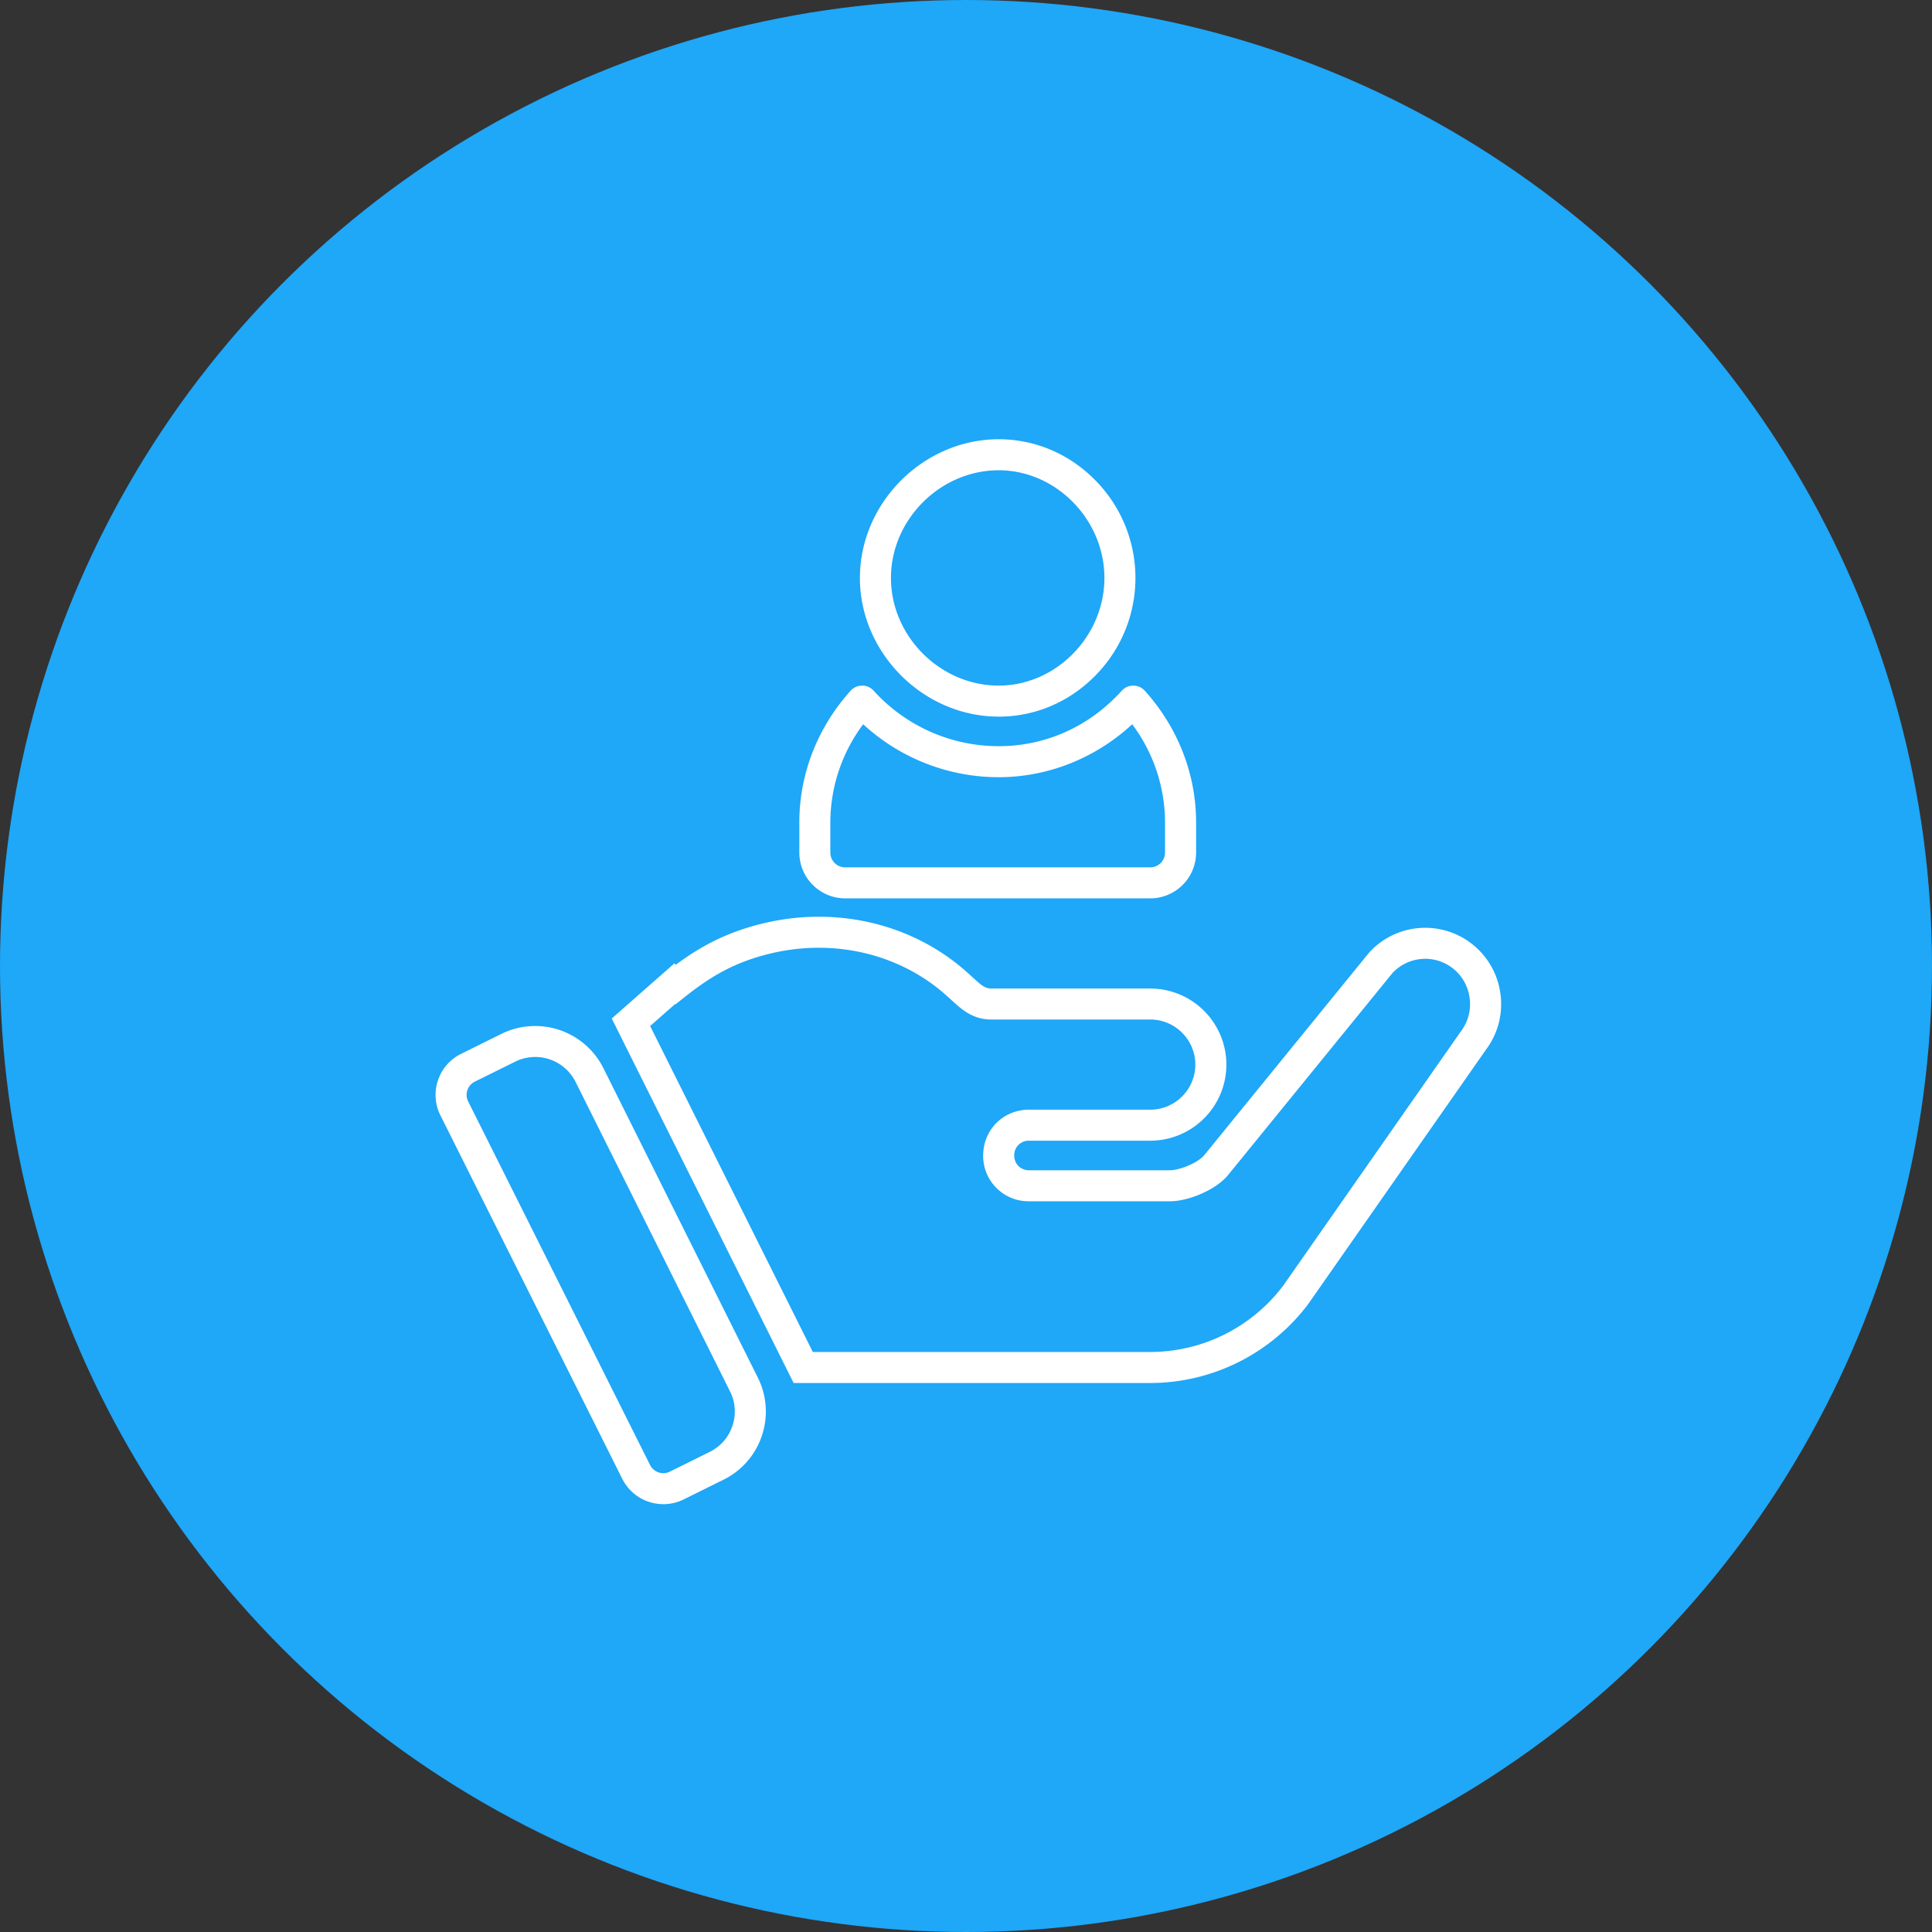<svg xmlns="http://www.w3.org/2000/svg" width="90" height="90" viewBox="0 0 90 90">
    <rect x="0" y="0" width="90" height="90" fill="#333333" stroke="none"/>
    <g fill="none" fill-rule="evenodd">
        <circle cx="45" cy="45" r="45" fill="#1FA7F8"/>
        <g fill="#FFF">
            <path d="M46.523 21.907c-2.72 0-5.019 2.297-5.019 5.016 0 2.718 2.298 5.015 5.019 5.015 2.67 0 4.925-2.297 4.925-5.015 0-2.72-2.256-5.016-4.925-5.016m0 11.476c-3.504 0-6.465-2.958-6.465-6.46s2.96-6.461 6.465-6.461c1.697 0 3.298.682 4.509 1.92a6.464 6.464 0 0 1 1.861 4.54 6.464 6.464 0 0 1-1.861 4.542c-1.211 1.238-2.812 1.92-4.51 1.92"/>
            <path d="M40.21 33.739a7.658 7.658 0 0 0-1.53 4.566v1.411c0 .38.31.689.69.689h14.212a.69.69 0 0 0 .69-.689v-1.411a7.66 7.66 0 0 0-1.53-4.566c-1.7 1.576-3.924 2.466-6.22 2.466a9.313 9.313 0 0 1-6.311-2.466m13.371 8.11H39.37a2.137 2.137 0 0 1-2.134-2.133v-1.411c0-2.244.848-4.42 2.389-6.128a.723.723 0 0 1 1.074 0 7.856 7.856 0 0 0 5.825 2.583c2.192 0 4.228-.917 5.731-2.583a.724.724 0 0 1 1.074 0c1.54 1.708 2.39 3.884 2.39 6.128v1.411a2.137 2.137 0 0 1-2.136 2.133M24.929 49.238c-.313 0-.63.07-.928.218l-1.88.93a.685.685 0 0 0-.348.399.685.685 0 0 0 .037.527l8.472 16.933a.692.692 0 0 0 .924.309l1.855-.919c.504-.25.88-.68 1.059-1.213.179-.532.14-1.103-.112-1.605L26.813 50.4a2.105 2.105 0 0 0-1.884-1.162m5.974 20.831a2.137 2.137 0 0 1-1.915-1.179L20.517 51.96a2.12 2.12 0 0 1-.115-1.633 2.12 2.12 0 0 1 1.076-1.234l1.88-.931a3.554 3.554 0 0 1 4.749 1.594l7.195 14.417c.424.849.49 1.811.188 2.71a3.521 3.521 0 0 1-1.788 2.048l-1.856.919c-.303.15-.626.22-.943.22M37.864 62.981h15.718a7.767 7.767 0 0 0 6.192-3.087l8.29-11.863a2.088 2.088 0 0 0 .392-1.572 2.085 2.085 0 0 0-3.588-1.133l-7.72 9.486-.02.02c-.662.697-1.872 1.128-2.614 1.128h-6.58a2.111 2.111 0 0 1-2.134-2.134c0-1.196.938-2.133 2.135-2.133h5.647c1.159 0 2.101-.942 2.101-2.1 0-1.158-.942-2.1-2.1-2.1h-7.399c-.872 0-1.388-.473-1.844-.891-.077-.07-.157-.144-.242-.219-2.143-1.927-5.178-2.666-8.125-1.984-1.749.405-2.884 1.103-4.05 2.026l-.454.36-.017-.015-1.166 1.026 7.578 15.185zm15.718 1.445H36.97l-8.473-16.98 2.918-2.567.073.059c1.047-.78 2.309-1.518 4.16-1.946 3.406-.79 6.924.074 9.411 2.31.086.076.175.157.26.235.421.387.581.512.866.512h7.398a3.55 3.55 0 0 1 3.547 3.544 3.55 3.55 0 0 1-3.547 3.545h-5.647a.674.674 0 0 0-.69.688c0 .393.297.689.69.689h6.58c.365 0 1.167-.276 1.548-.66l7.712-9.476.015-.016a3.53 3.53 0 0 1 4.687-.46 3.525 3.525 0 0 1 1.41 2.344 3.522 3.522 0 0 1-.658 2.64l-8.29 11.862a9.22 9.22 0 0 1-7.357 3.677z"/>
        </g>
    </g>
</svg>
